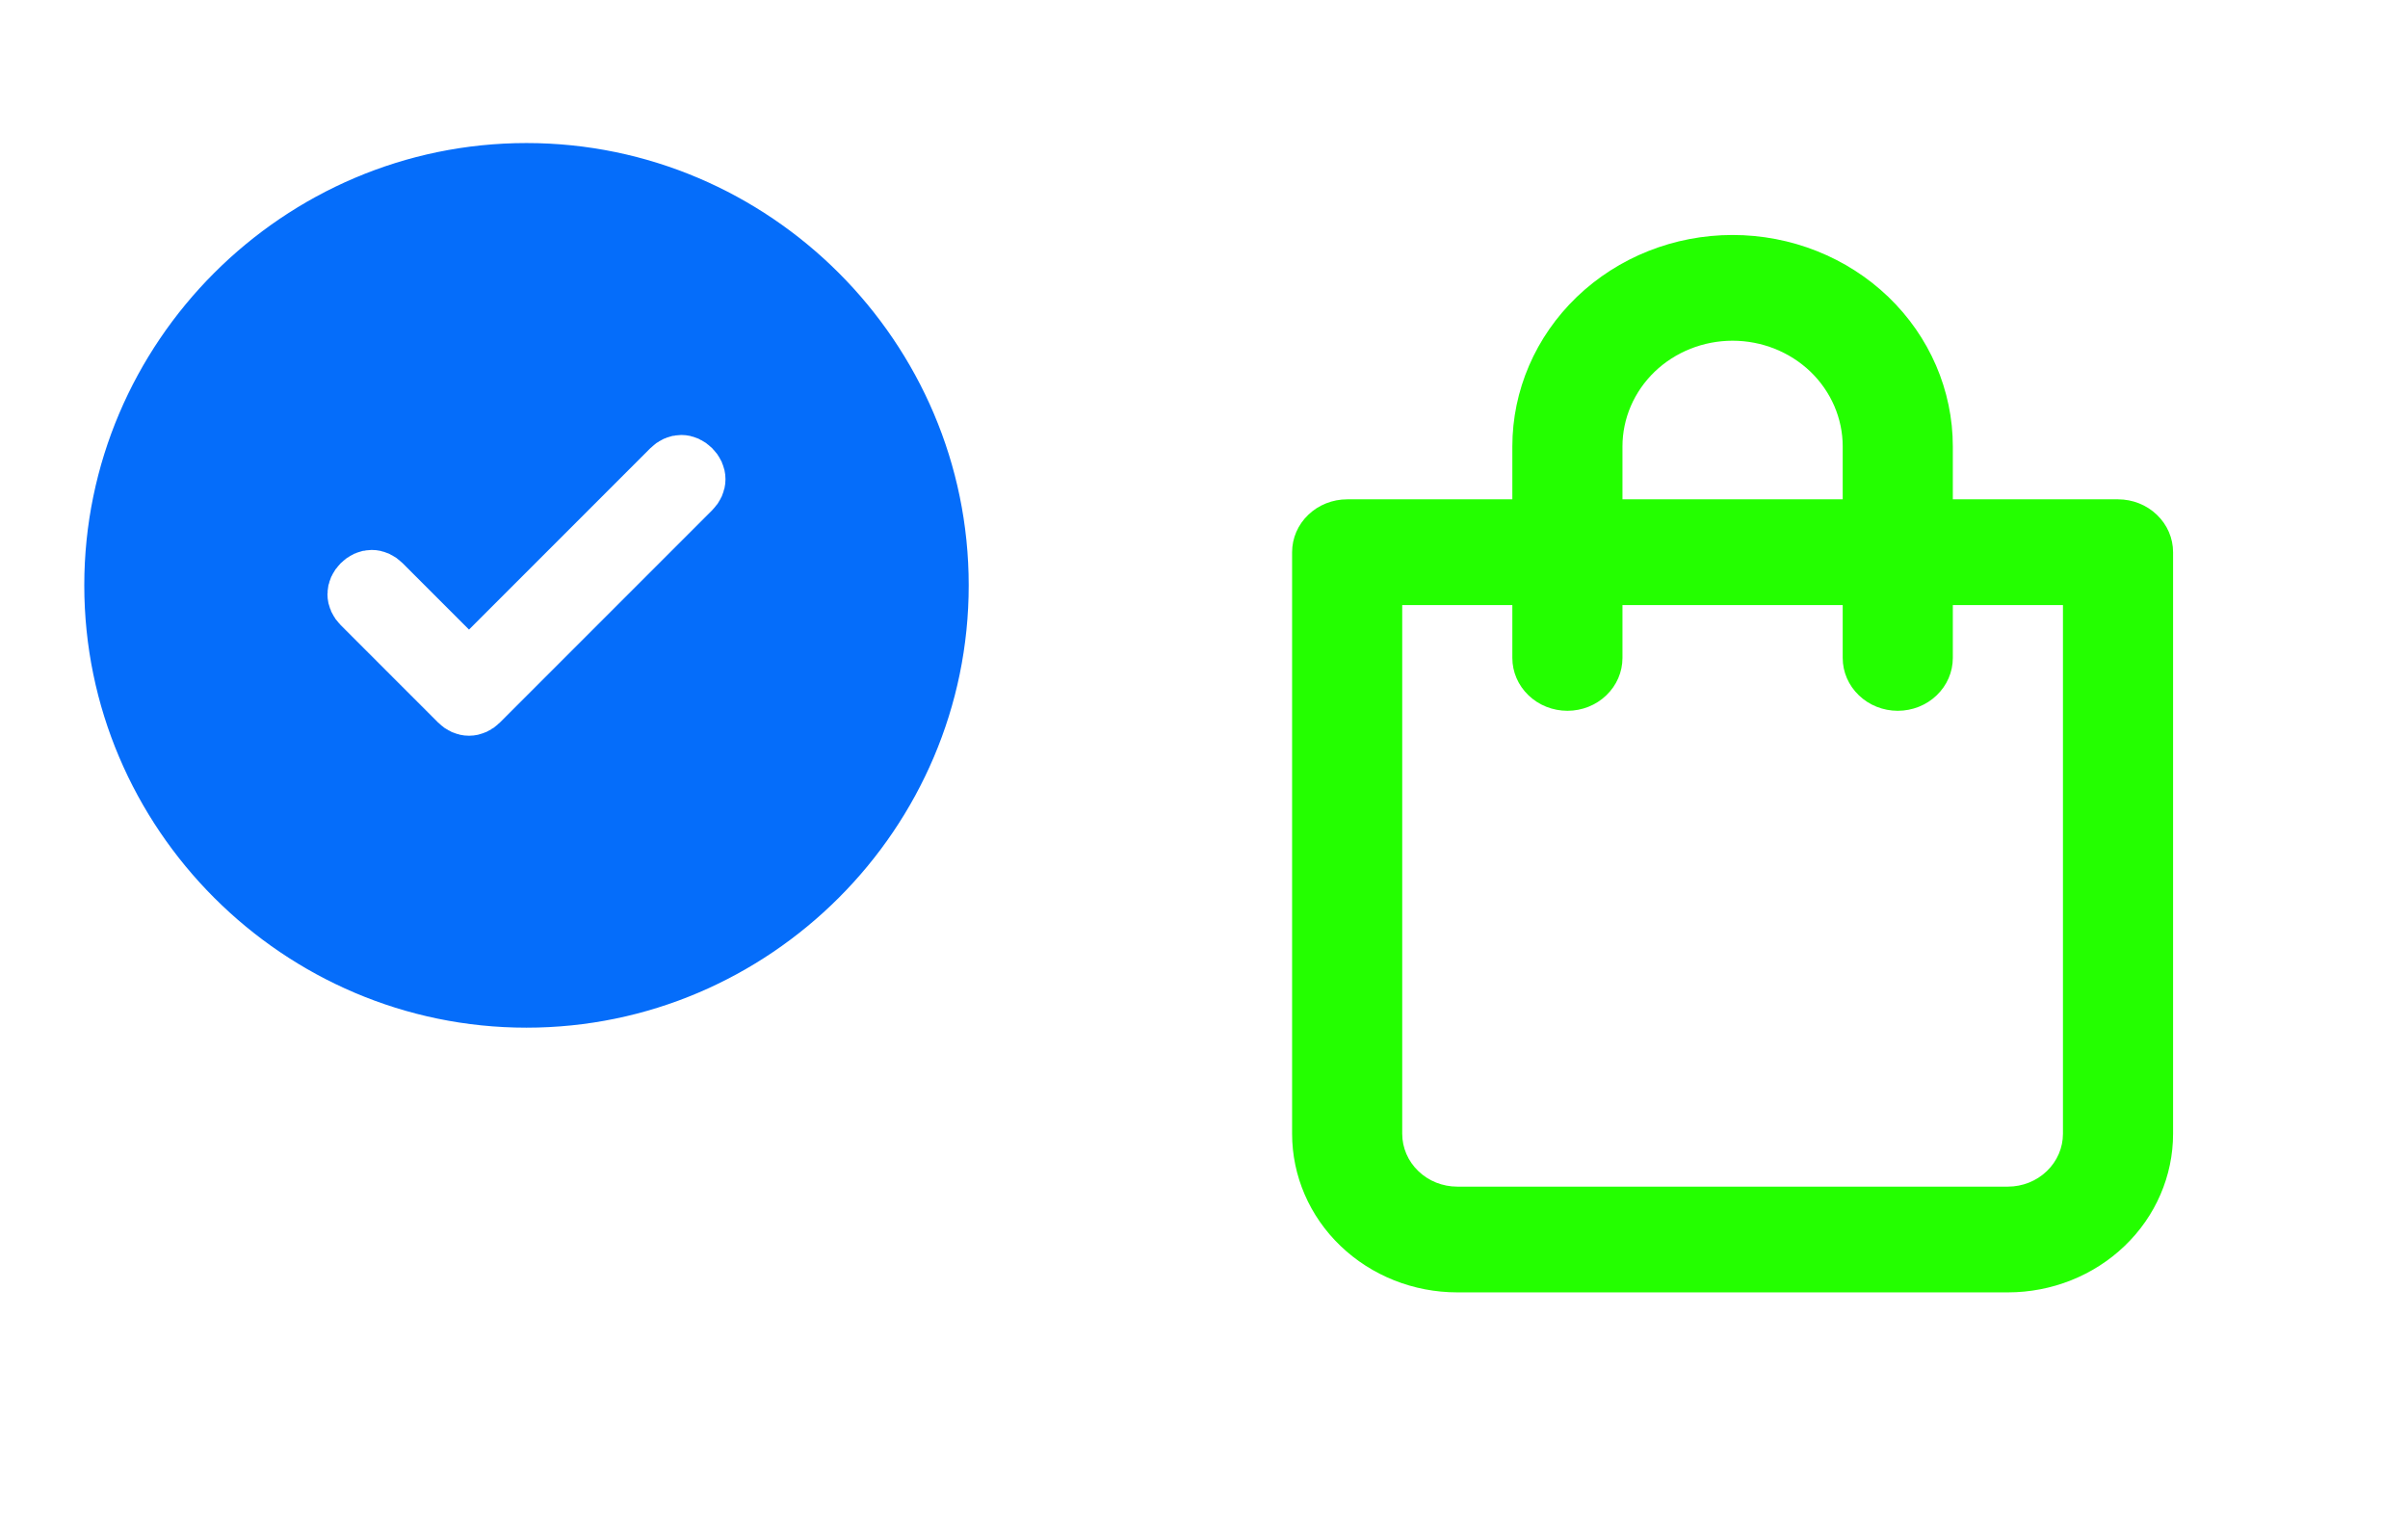 <svg width="41" height="26" viewBox="0 0 41 26" fill="none" xmlns="http://www.w3.org/2000/svg">
<g filter="url(#filter0_d_0_1)">
<path d="M36.062 4.5H33.25V3.6C33.25 2.645 32.855 1.73 32.152 1.054C31.448 0.379 30.495 0 29.5 0C28.505 0 27.552 0.379 26.848 1.054C26.145 1.73 25.75 2.645 25.75 3.6V4.5H22.938C22.689 4.5 22.45 4.595 22.275 4.764C22.099 4.932 22 5.161 22 5.4V15.3C22 16.016 22.296 16.703 22.824 17.209C23.351 17.715 24.067 18 24.812 18H34.188C34.933 18 35.649 17.715 36.176 17.209C36.704 16.703 37 16.016 37 15.3V5.4C37 5.161 36.901 4.932 36.725 4.764C36.55 4.595 36.311 4.5 36.062 4.5ZM27.625 3.6C27.625 3.123 27.823 2.665 28.174 2.327C28.526 1.99 29.003 1.8 29.5 1.8C29.997 1.8 30.474 1.99 30.826 2.327C31.177 2.665 31.375 3.123 31.375 3.6V4.5H27.625V3.6ZM35.125 15.3C35.125 15.539 35.026 15.768 34.85 15.936C34.675 16.105 34.436 16.2 34.188 16.2H24.812C24.564 16.2 24.325 16.105 24.15 15.936C23.974 15.768 23.875 15.539 23.875 15.3V6.3H25.75V7.2C25.75 7.439 25.849 7.668 26.025 7.836C26.2 8.005 26.439 8.1 26.688 8.1C26.936 8.1 27.175 8.005 27.35 7.836C27.526 7.668 27.625 7.439 27.625 7.2V6.3H31.375V7.2C31.375 7.439 31.474 7.668 31.65 7.836C31.825 8.005 32.064 8.1 32.312 8.1C32.561 8.1 32.8 8.005 32.975 7.836C33.151 7.668 33.25 7.439 33.25 7.2V6.3H35.125V15.3Z" fill="#24FF00"/>
</g>
<path d="M7.632 11.071L7.985 11.424L8.339 11.071L11.426 7.984C11.532 7.878 11.667 7.878 11.773 7.984C11.879 8.09 11.879 8.225 11.773 8.331L8.159 11.945C8.053 12.051 7.918 12.051 7.812 11.945L6.155 10.288C6.049 10.182 6.049 10.047 6.155 9.941C6.261 9.835 6.396 9.835 6.502 9.941L7.632 11.071ZM8.964 1.935C4.547 1.935 0.935 5.547 0.935 9.964C0.935 14.382 4.547 17.994 8.964 17.994C13.382 17.994 16.994 14.382 16.994 9.964C16.994 5.547 13.382 1.935 8.964 1.935Z" fill="#056DFA" stroke="white"/>
<defs>
<filter id="filter0_d_0_1" x="18" y="0" width="23" height="26" filterUnits="userSpaceOnUse" color-interpolation-filters="sRGB">
<feFlood flood-opacity="0" result="BackgroundImageFix"/>
<feColorMatrix in="SourceAlpha" type="matrix" values="0 0 0 0 0 0 0 0 0 0 0 0 0 0 0 0 0 0 127 0" result="hardAlpha"/>
<feOffset dy="4"/>
<feGaussianBlur stdDeviation="2"/>
<feComposite in2="hardAlpha" operator="out"/>
<feColorMatrix type="matrix" values="0 0 0 0 0 0 0 0 0 0 0 0 0 0 0 0 0 0 0.25 0"/>
<feBlend mode="normal" in2="BackgroundImageFix" result="effect1_dropShadow_0_1"/>
<feBlend mode="normal" in="SourceGraphic" in2="effect1_dropShadow_0_1" result="shape"/>
</filter>
</defs>
</svg>
